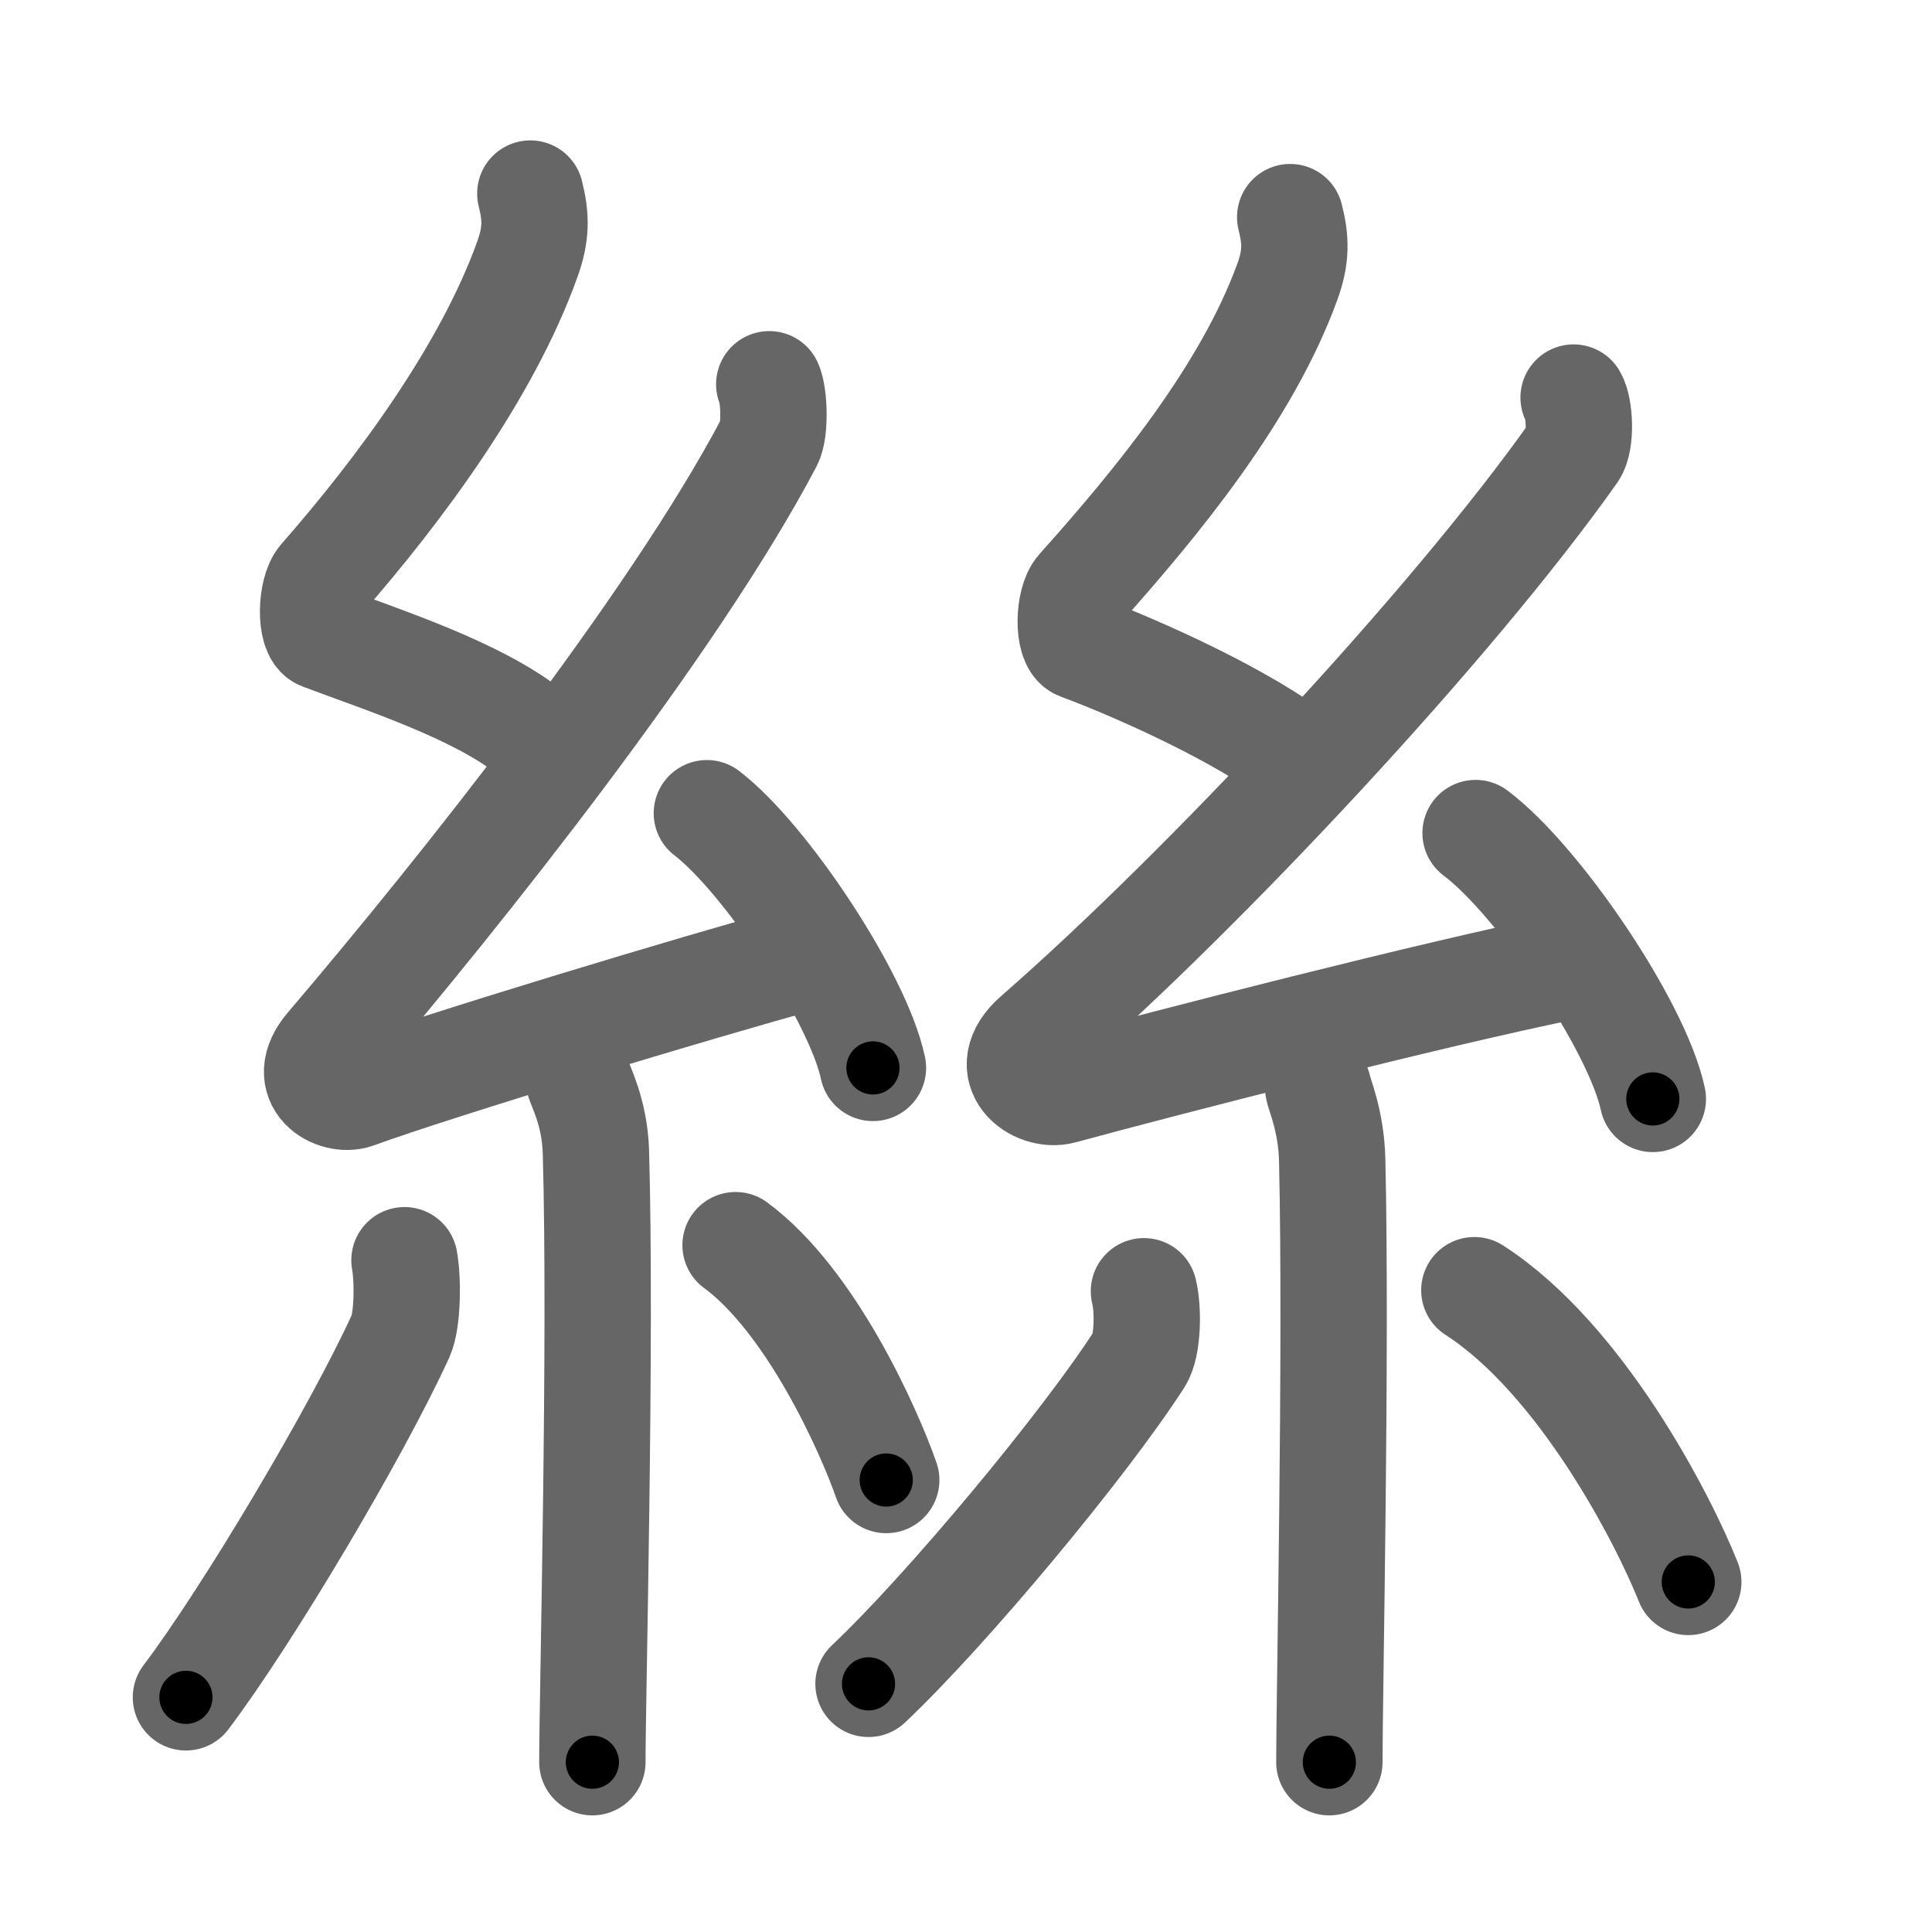 <svg xmlns="http://www.w3.org/2000/svg" width="109" height="109" viewBox="0 0 109 109" id="7d72"><g fill="none" stroke="#666" stroke-width="6" stroke-linecap="round" stroke-linejoin="round"><g><g><path d="M29.92,10.92c0.33,1.31,0.35,2.28-0.17,3.71c-2.25,6.3-7.2,13-11.61,18.03c-0.61,0.7-0.66,3.03,0,3.27c3.48,1.31,8.83,3.03,11.81,5.43" /><path d="M43.4,21.68c0.28,0.61,0.35,2.6,0,3.26C38,35.21,25.97,50.34,18.53,59.06c-1.71,2,0.42,3.14,1.54,2.74c4.66-1.7,19.45-6.17,25.44-7.8" /><path d="M39.88,45.88c3.31,2.54,8.54,10.43,9.37,14.37" /><path d="M32.64,60.87c0.07,0.36,0.91,1.85,0.98,4.09c0.31,10.79-0.2,30.79-0.2,34.46" /><path d="M22.82,71.1c0.21,1.15,0.17,3.43-0.21,4.26c-2.46,5.39-8.63,15.78-12.12,20.4" /><path d="M41.5,70.25c4.25,3.13,7.51,10.41,8.5,13.25" /></g><g><path d="M72.79,12.25c0.33,1.3,0.35,2.26-0.17,3.67c-2.27,6.23-7.28,12.36-11.73,17.33c-0.62,0.69-0.66,2.99,0,3.24c3.51,1.3,9.41,4,12.42,6.37" /><path d="M88.78,22.43c0.35,0.58,0.44,2.46,0,3.09c-6.88,9.73-20.86,24.68-30.33,32.94c-2.17,1.9,0.04,3.48,1.46,3.09c5.92-1.61,21-5.49,28.61-7.03" /><path d="M83.25,47c3.53,2.65,9.12,10.88,10,15" /><path d="M74.37,61.37c0.05,0.36,0.74,1.85,0.79,4.09C75.41,76.25,75,95.75,75,99.42" /><path d="M64.54,72.85c0.26,1.04,0.22,3.08-0.26,3.83C61.17,81.51,53.4,90.85,49,95" /><path d="M83.18,72.79c6.03,3.89,10.67,12.93,12.07,16.46" /></g></g></g><g fill="none" stroke="#000" stroke-width="3" stroke-linecap="round" stroke-linejoin="round"><path d="M29.92,10.92c0.33,1.31,0.35,2.28-0.17,3.71c-2.25,6.3-7.2,13-11.61,18.03c-0.61,0.7-0.66,3.03,0,3.27c3.48,1.31,8.83,3.03,11.81,5.43" stroke-dasharray="41.905" stroke-dashoffset="41.905"><animate attributeName="stroke-dashoffset" values="41.905;41.905;0" dur="0.419s" fill="freeze" begin="0s;7d72.click" /></path><path d="M43.4,21.68c0.28,0.61,0.35,2.6,0,3.26C38,35.21,25.97,50.34,18.53,59.06c-1.71,2,0.42,3.14,1.54,2.74c4.66-1.7,19.45-6.17,25.44-7.8" stroke-dasharray="76.737" stroke-dashoffset="76.737"><animate attributeName="stroke-dashoffset" values="76.737" fill="freeze" begin="7d72.click" /><animate attributeName="stroke-dashoffset" values="76.737;76.737;0" keyTimes="0;0.421;1" dur="0.996s" fill="freeze" begin="0s;7d72.click" /></path><path d="M39.88,45.88c3.31,2.54,8.54,10.43,9.37,14.37" stroke-dasharray="17.361" stroke-dashoffset="17.361"><animate attributeName="stroke-dashoffset" values="17.361" fill="freeze" begin="7d72.click" /><animate attributeName="stroke-dashoffset" values="17.361;17.361;0" keyTimes="0;0.851;1" dur="1.17s" fill="freeze" begin="0s;7d72.click" /></path><path d="M32.64,60.87c0.07,0.36,0.91,1.85,0.98,4.09c0.31,10.79-0.2,30.79-0.2,34.46" stroke-dasharray="38.694" stroke-dashoffset="38.694"><animate attributeName="stroke-dashoffset" values="38.694" fill="freeze" begin="7d72.click" /><animate attributeName="stroke-dashoffset" values="38.694;38.694;0" keyTimes="0;0.751;1" dur="1.557s" fill="freeze" begin="0s;7d72.click" /></path><path d="M22.82,71.1c0.21,1.15,0.17,3.43-0.21,4.26c-2.46,5.39-8.63,15.78-12.12,20.4" stroke-dasharray="28.062" stroke-dashoffset="28.062"><animate attributeName="stroke-dashoffset" values="28.062" fill="freeze" begin="7d72.click" /><animate attributeName="stroke-dashoffset" values="28.062;28.062;0" keyTimes="0;0.847;1" dur="1.838s" fill="freeze" begin="0s;7d72.click" /></path><path d="M41.5,70.25c4.25,3.13,7.51,10.41,8.5,13.25" stroke-dasharray="15.931" stroke-dashoffset="15.931"><animate attributeName="stroke-dashoffset" values="15.931" fill="freeze" begin="7d72.click" /><animate attributeName="stroke-dashoffset" values="15.931;15.931;0" keyTimes="0;0.92;1" dur="1.997s" fill="freeze" begin="0s;7d72.click" /></path><path d="M72.79,12.25c0.33,1.3,0.35,2.26-0.17,3.67c-2.27,6.23-7.28,12.36-11.73,17.33c-0.62,0.69-0.66,2.99,0,3.24c3.51,1.3,9.41,4,12.42,6.37" stroke-dasharray="42.276" stroke-dashoffset="42.276"><animate attributeName="stroke-dashoffset" values="42.276" fill="freeze" begin="7d72.click" /><animate attributeName="stroke-dashoffset" values="42.276;42.276;0" keyTimes="0;0.825;1" dur="2.42s" fill="freeze" begin="0s;7d72.click" /></path><path d="M88.78,22.43c0.35,0.58,0.44,2.46,0,3.09c-6.88,9.73-20.86,24.68-30.33,32.94c-2.17,1.9,0.04,3.48,1.46,3.09c5.92-1.61,21-5.49,28.61-7.03" stroke-dasharray="82.572" stroke-dashoffset="82.572"><animate attributeName="stroke-dashoffset" values="82.572" fill="freeze" begin="7d72.click" /><animate attributeName="stroke-dashoffset" values="82.572;82.572;0" keyTimes="0;0.796;1" dur="3.041s" fill="freeze" begin="0s;7d72.click" /></path><path d="M83.25,47c3.53,2.65,9.12,10.88,10,15" stroke-dasharray="18.249" stroke-dashoffset="18.249"><animate attributeName="stroke-dashoffset" values="18.249" fill="freeze" begin="7d72.click" /><animate attributeName="stroke-dashoffset" values="18.249;18.249;0" keyTimes="0;0.944;1" dur="3.223s" fill="freeze" begin="0s;7d72.click" /></path><path d="M74.37,61.37c0.05,0.36,0.74,1.85,0.79,4.09C75.41,76.25,75,95.75,75,99.42" stroke-dasharray="38.145" stroke-dashoffset="38.145"><animate attributeName="stroke-dashoffset" values="38.145" fill="freeze" begin="7d72.click" /><animate attributeName="stroke-dashoffset" values="38.145;38.145;0" keyTimes="0;0.894;1" dur="3.604s" fill="freeze" begin="0s;7d72.click" /></path><path d="M64.54,72.85c0.26,1.04,0.22,3.08-0.26,3.83C61.17,81.51,53.4,90.85,49,95" stroke-dasharray="27.797" stroke-dashoffset="27.797"><animate attributeName="stroke-dashoffset" values="27.797" fill="freeze" begin="7d72.click" /><animate attributeName="stroke-dashoffset" values="27.797;27.797;0" keyTimes="0;0.928;1" dur="3.882s" fill="freeze" begin="0s;7d72.click" /></path><path d="M83.18,72.79c6.03,3.89,10.67,12.93,12.07,16.46" stroke-dasharray="20.677" stroke-dashoffset="20.677"><animate attributeName="stroke-dashoffset" values="20.677" fill="freeze" begin="7d72.click" /><animate attributeName="stroke-dashoffset" values="20.677;20.677;0" keyTimes="0;0.949;1" dur="4.089s" fill="freeze" begin="0s;7d72.click" /></path></g></svg>